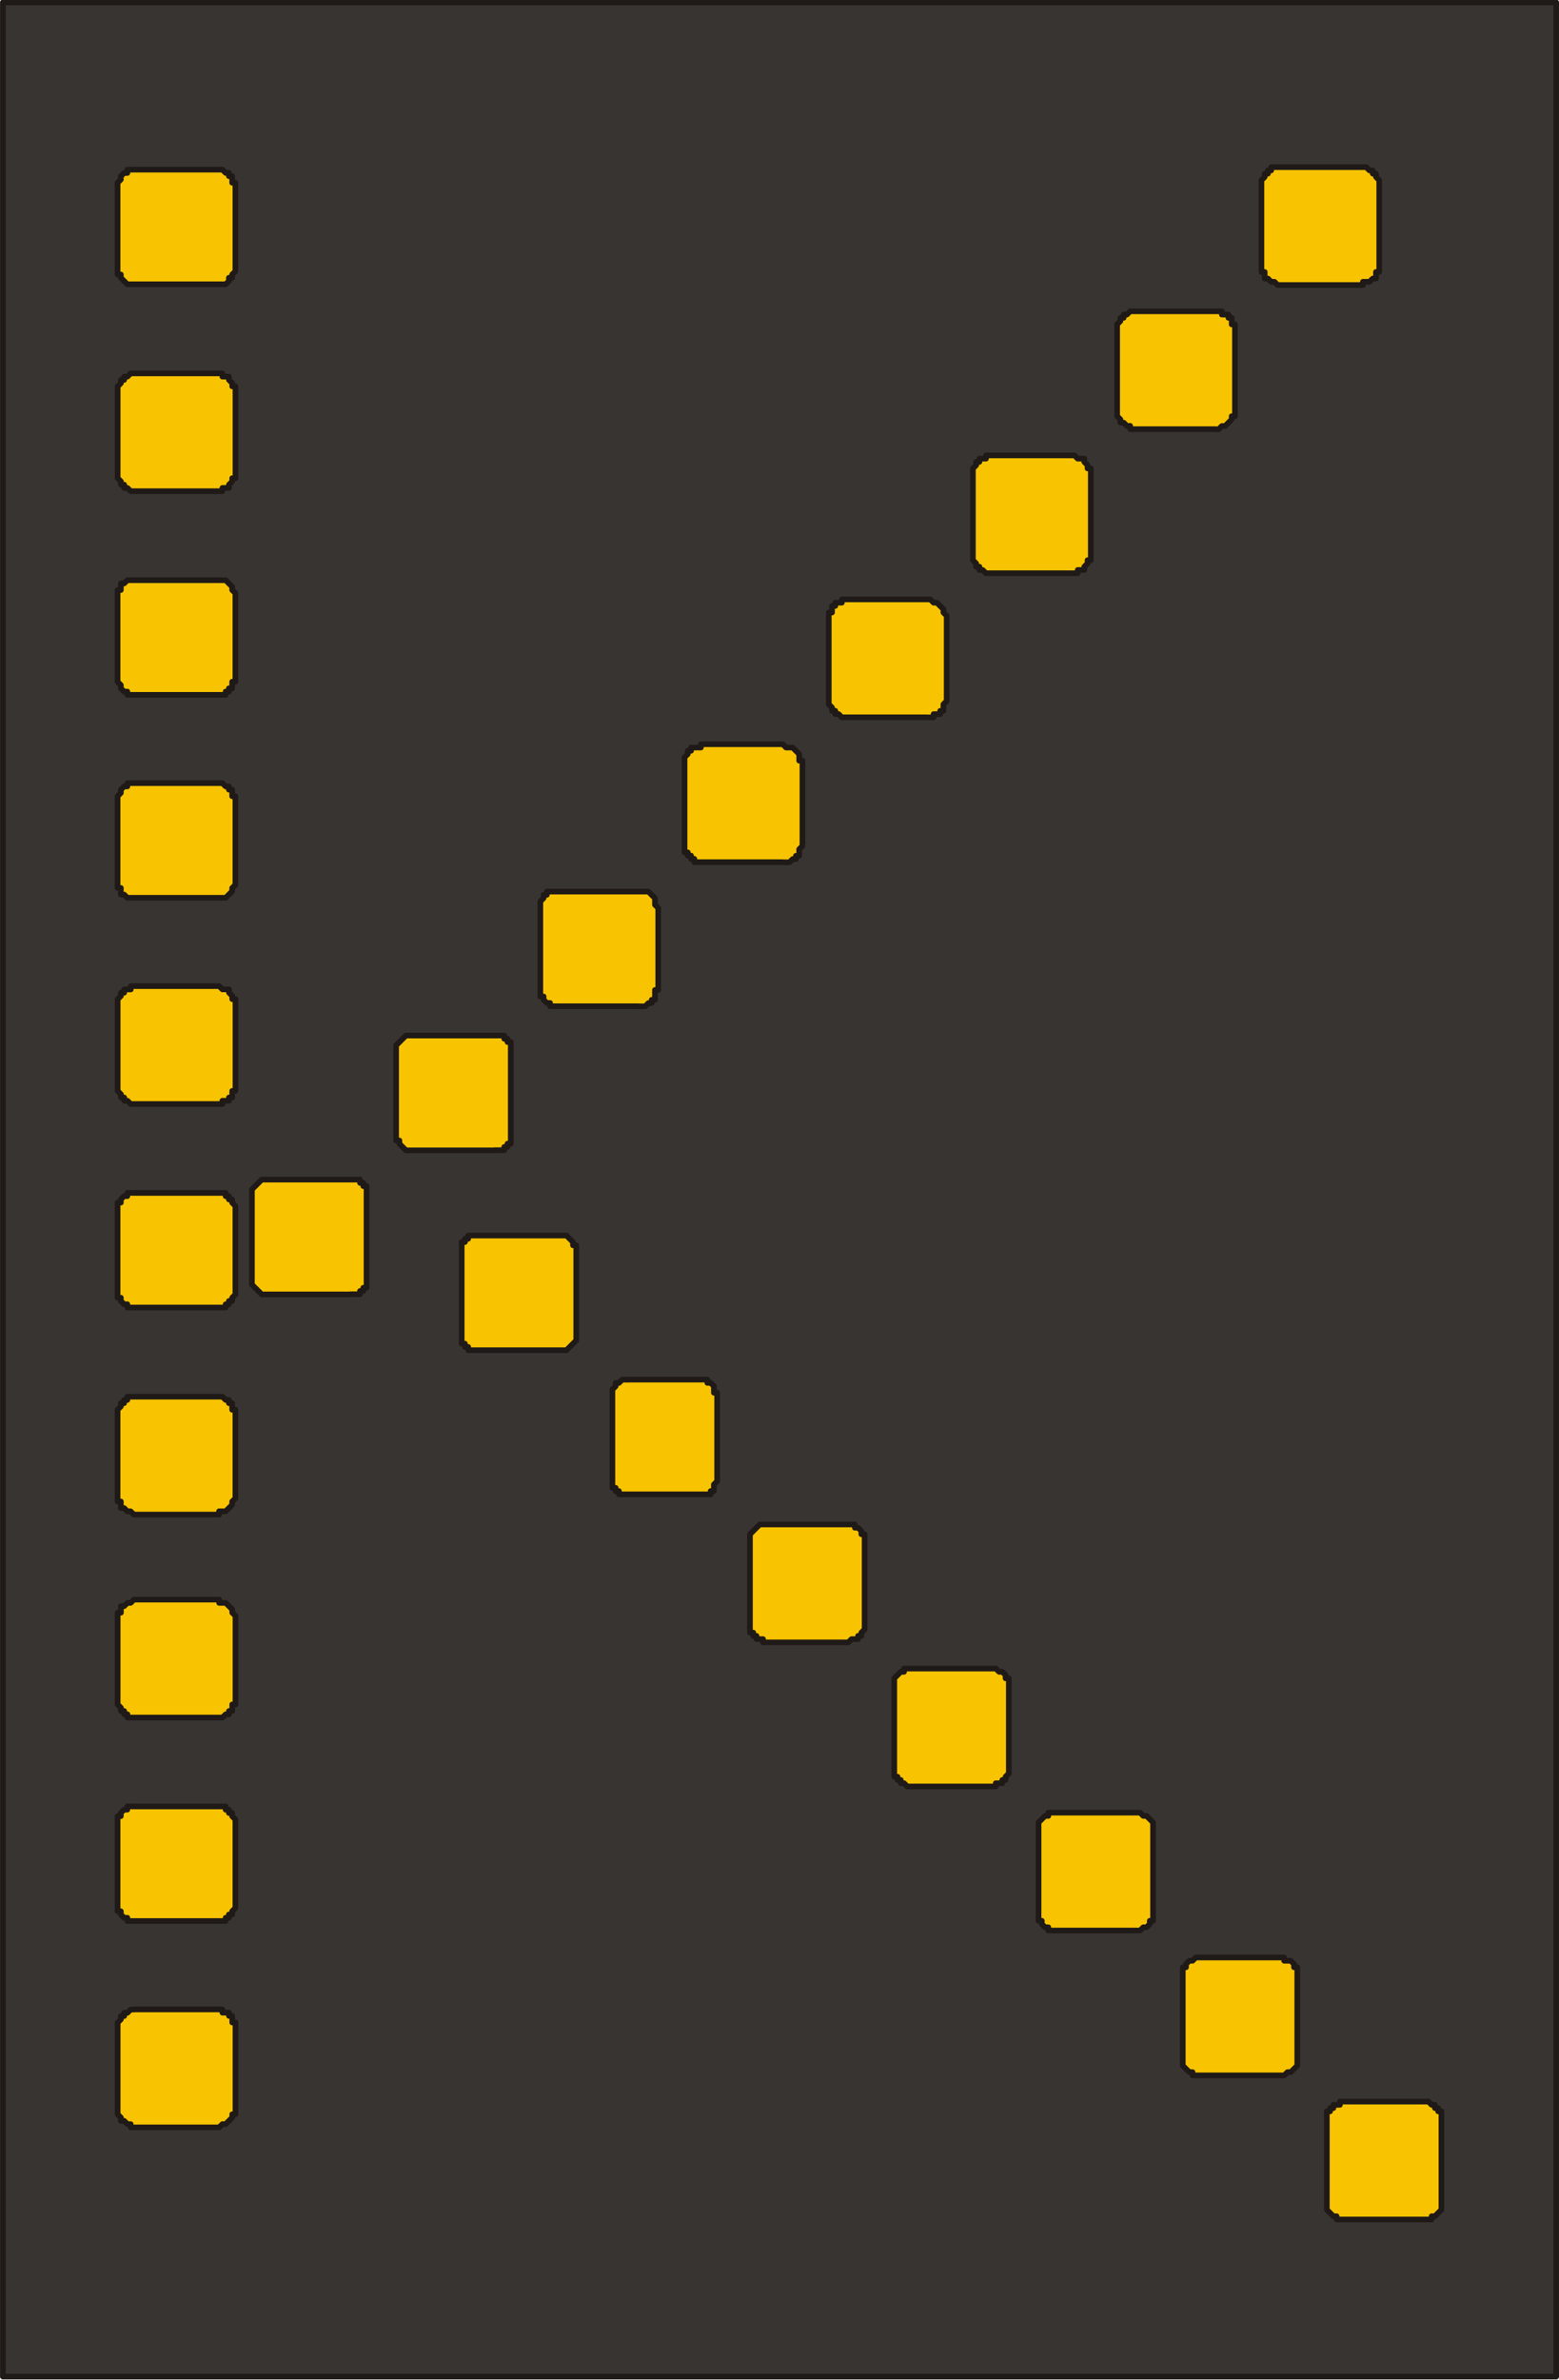 <?xml version="1.0" encoding="UTF-8"?>
<!-- Created with Inkscape (http://www.inkscape.org/) -->
<svg width="20.139mm" height="30.722mm" version="1.1" viewBox="0 0 20.139 30.722" xmlns="http://www.w3.org/2000/svg">
 <g transform="translate(-22.489 -172.51)">
  <path d="m22.526 203.19h20.066v-30.649h-20.066z" fill="#383431" fill-rule="evenodd" stroke="#1f1a17" stroke-linecap="round" stroke-linejoin="round" stroke-miterlimit="10" stroke-width=".073"/>
  <path d="m24.219 174.7h1.143l0.042 0.042h0.042v0.042h0.042v0.085h0.042v1.143l-0.042 0.042v0.042h-0.042v0.042l-0.042 0.042h-1.27l-0.085-0.085v-0.042h-0.042v-1.185l0.042-0.042v-0.042l0.042-0.042h0.042v-0.042h0.085" fill="#f8c300" fill-rule="evenodd"/>
  <path d="m24.219 174.7h1.143v0l0.042 0.042h0.042v0.042h0.042v0.085h0.042v1.143l-0.042 0.042v0.042h-0.042v0.042l-0.042 0.042h-1.27v0l-0.042-0.042v0l-0.042-0.042v-0.042h-0.042v-1.185l0.042-0.042v-0.042l0.042-0.042h0.042v-0.042h0.042z" fill="none" stroke="#1f1a17" stroke-linecap="round" stroke-linejoin="round" stroke-miterlimit="10" stroke-width=".073"/>
  <g fill="#f8c300" fill-rule="evenodd">
   <path d="m24.219 177.33h1.143v0.042h0.085v0.042l0.042 0.042v0.042h0.042v1.185h-0.042v0.042l-0.042 0.042v0.042h-0.085v0.042h-1.185v0l-0.042-0.042h-0.042v-0.042h-0.042v-0.042l-0.042-0.042v-1.185l0.042-0.042v-0.042h0.042v-0.042h0.042v0l0.042-0.042h0.042v0" stroke="#1f1a17" stroke-linecap="round" stroke-linejoin="round" stroke-miterlimit="10" stroke-width=".073"/>
   <path d="m24.219 180h1.185v0l0.042 0.042v0l0.042 0.042v0.042l0.042 0.042v1.143h-0.042v0.085h-0.042v0.042h-0.042v0.042h-1.27v-0.042h-0.042v0l-0.042-0.042v-0.042l-0.042-0.042v-1.185h0.042v-0.085h0.042v0l0.042-0.042h0.085v0" stroke="#1f1a17" stroke-linecap="round" stroke-linejoin="round" stroke-miterlimit="10" stroke-width=".073"/>
   <path d="m24.219 182.62h1.143l0.042 0.042h0.042v0.042h0.042v0.085h0.042v1.143l-0.042 0.042v0.042l-0.085 0.085h-1.27l-0.042-0.042h-0.042v-0.085h-0.042v-1.185l0.042-0.042v-0.042l0.042-0.042h0.042v-0.042h0.085"/>
  </g>
  <path d="m24.219 182.62h1.143v0l0.042 0.042h0.042v0.042h0.042v0.085h0.042v1.143l-0.042 0.042v0.042l-0.042 0.042v0l-0.042 0.042h-1.27v0l-0.042-0.042h-0.042v-0.085h-0.042v-1.185l0.042-0.042v-0.042l0.042-0.042h0.042v-0.042h0.042z" fill="none" stroke="#1f1a17" stroke-linecap="round" stroke-linejoin="round" stroke-miterlimit="10" stroke-width=".073"/>
  <path d="m24.219 185.24h1.101l0.042 0.042h0.085v0.042l0.042 0.042v0.042h0.042v1.185h-0.042v0.085h-0.042v0.042h-0.085v0.042h-1.185l-0.042-0.042h-0.042v-0.042h-0.042v-0.042l-0.042-0.042v-1.185l0.042-0.042v-0.042h0.042v-0.042h0.085v-0.042h0.042" fill="#f8c300" fill-rule="evenodd"/>
  <path d="m24.219 185.24h1.101v0l0.042 0.042h0.085v0.042l0.042 0.042v0.042h0.042v1.185h-0.042v0.085h-0.042v0.042h-0.085v0.042h-1.185v0l-0.042-0.042h-0.042v-0.042h-0.042v-0.042l-0.042-0.042v-1.185l0.042-0.042v-0.042h0.042v-0.042h0.085v-0.042z" fill="none" stroke="#1f1a17" stroke-linecap="round" stroke-linejoin="round" stroke-miterlimit="10" stroke-width=".073"/>
  <path d="m24.219 187.91h1.185v0.042h0.042v0.042h0.042v0.042l0.042 0.042v1.143l-0.042 0.042v0.042h-0.042v0.042h-0.042v0.042h-1.27v-0.042h-0.042l-0.042-0.042v-0.042h-0.042v-1.228h0.042v-0.042l0.042-0.042h0.042v-0.042h0.085" fill="#f8c300" fill-rule="evenodd"/>
  <path d="m24.219 187.91h1.185v0.042h0.042v0.042h0.042v0.042l0.042 0.042v1.143l-0.042 0.042v0.042h-0.042v0.042h-0.042v0.042h-1.27v-0.042h-0.042v0l-0.042-0.042v-0.042h-0.042v-1.228h0.042v-0.042l0.042-0.042h0.042v-0.042h0.042z" fill="none" stroke="#1f1a17" stroke-linecap="round" stroke-linejoin="round" stroke-miterlimit="10" stroke-width=".073"/>
  <path d="m24.219 190.54h1.143l0.042 0.042h0.042v0.042h0.042v0.085h0.042v1.143l-0.042 0.042v0.042l-0.085 0.085h-0.085v0.042h-1.101l-0.042-0.042h-0.042l-0.042-0.042h-0.042v-0.085h-0.042v-1.185l0.042-0.042v-0.042h0.042v-0.042h0.042v-0.042h0.085" fill="#f8c300" fill-rule="evenodd"/>
  <path d="m24.219 190.54h1.143v0l0.042 0.042h0.042v0.042h0.042v0.085h0.042v1.143l-0.042 0.042v0.042l-0.042 0.042v0l-0.042 0.042h-0.085v0.042h-1.101v0l-0.042-0.042h-0.042v0l-0.042-0.042h-0.042v-0.085h-0.042v-1.185l0.042-0.042v-0.042h0.042v-0.042h0.042v-0.042h0.042z" fill="none" stroke="#1f1a17" stroke-linecap="round" stroke-linejoin="round" stroke-miterlimit="10" stroke-width=".073"/>
  <path d="m24.219 193.16h1.101v0.042h0.085v0l0.042 0.042v0l0.042 0.042v0.042l0.042 0.042v1.143h-0.042v0.085h-0.042v0.042h-0.042v0l-0.042 0.042h-1.228v-0.042h-0.042v-0.042h-0.042v-0.042l-0.042-0.042v-1.185h0.042v-0.085h0.042v0l0.042-0.042h0.042v0l0.042-0.042v0" fill="#f8c300" fill-rule="evenodd" stroke="#1f1a17" stroke-linecap="round" stroke-linejoin="round" stroke-miterlimit="10" stroke-width=".073"/>
  <path d="m24.219 195.83h1.185v0.042h0.042v0.042h0.042v0.042l0.042 0.042v1.143l-0.042 0.042v0.042h-0.042v0.042h-0.042v0.042h-1.27v-0.042h-0.042l-0.042-0.042v-0.042h-0.042v-1.228h0.042v-0.042l0.042-0.042h0.042v-0.042h0.085" fill="#f8c300" fill-rule="evenodd"/>
  <path d="m24.219 195.83h1.185v0.042h0.042v0.042h0.042v0.042l0.042 0.042v1.143l-0.042 0.042v0.042h-0.042v0.042h-0.042v0.042h-1.27v-0.042h-0.042v0l-0.042-0.042v-0.042h-0.042v-1.228h0.042v-0.042l0.042-0.042h0.042v-0.042h0.042z" fill="none" stroke="#1f1a17" stroke-linecap="round" stroke-linejoin="round" stroke-miterlimit="10" stroke-width=".073"/>
  <g fill="#f8c300" fill-rule="evenodd">
   <g stroke="#1f1a17" stroke-linecap="round" stroke-linejoin="round" stroke-miterlimit="10" stroke-width=".073">
    <path d="m24.219 198.45h1.143v0.042h0.085v0.042h0.042v0.085h0.042v1.185h-0.042v0.042l-0.085 0.085h-0.042l-0.042 0.042h-1.143v-0.042h-0.042l-0.042-0.042h-0.042v-0.042l-0.042-0.042v-1.185l0.042-0.042v-0.042h0.042v-0.042h0.042l0.042-0.042h0.042"/>
    <path d="m40.052 176.19h-1.058l-0.042-0.042h-0.042l-0.042-0.042h-0.042v-0.085h-0.042v-1.185l0.042-0.042v-0.042h0.042v-0.042h0.042v-0.042h1.228l0.042 0.042h0.042v0.042h0.042v0.042l0.042 0.042v1.185h-0.042v0.085h-0.042l-0.042 0.042h-0.085v0.042h-0.042"/>
    <path d="m38.189 178.05h-1.101v-0.042h-0.042l-0.042-0.042h-0.042v-0.042l-0.042-0.042v-1.185l0.042-0.042v-0.042h0.042v-0.042h0.042l0.042-0.042h1.185v0.042h0.085v0.042h0.042v0.085h0.042v1.185h-0.042v0.042l-0.085 0.085h-0.042l-0.042 0.042h-0.042"/>
    <path d="m36.326 179.91h-1.101l-0.042-0.042h-0.042v-0.042h-0.042v-0.042l-0.042-0.042v-1.185l0.042-0.042v-0.042h0.042v-0.042h0.085v-0.042h1.143l0.042 0.042h0.085v0.042l0.042 0.042v0.042h0.042v1.185h-0.042v0.042l-0.042 0.042v0.042h-0.085v0.042h-0.085"/>
    <path d="m34.464 181.77h-1.101l-0.042-0.042h-0.042v-0.042h-0.042v-0.042l-0.042-0.042v-1.185h0.042v-0.085h0.042v-0.042h0.085v-0.042h1.143l0.042 0.042h0.042l0.085 0.085v0.042l0.042 0.042v1.101l-0.042 0.042v0.085h-0.042v0.042h-0.085v0.042h-0.085"/>
    <path d="m32.601 183.64h-1.143v-0.042h-0.042v-0.042h-0.042v-0.042h-0.042v-1.228l0.042-0.042v-0.042h0.042v-0.042h0.127v-0.042h1.058l0.042 0.042h0.085l0.085 0.085v0.085h0.042v1.101l-0.042 0.042v0.085h-0.042v0.042h-0.042l-0.042 0.042h-0.085"/>
    <path d="m30.738 185.5h-1.143v-0.042h-0.042l-0.042-0.042v-0.042h-0.042v-1.228l0.042-0.042v-0.042h0.042v-0.042h1.312l0.085 0.085v0.085l0.042 0.042v1.058h-0.042v0.127h-0.042v0.042h-0.042l-0.042 0.042h-0.085"/>
    <path d="m28.876 187.36h-1.143l-0.085-0.085v-0.042h-0.042v-1.228l0.127-0.127h1.27v0.042h0.042v0.042h0.042v1.312h-0.042v0.042h-0.042v0.042h-0.127"/>
    <path d="m27.013 189.22h-1.143l-0.127-0.127v-1.228l0.127-0.127h1.27v0.042h0.042v0.042h0.042v1.312h-0.042v0.042h-0.042v0.042h-0.127"/>
   </g>
   <path d="m28.664 188.46h1.143l0.085 0.085v0.042h0.042v1.228l-0.127 0.127h-1.27v-0.042h-0.042v-0.042h-0.042v-1.312h0.042v-0.042h0.042v-0.042h0.127"/>
  </g>
  <path d="m28.664 188.46h1.143v0l0.042 0.042v0l0.042 0.042v0.042h0.042v1.228l-0.042 0.042v0l-0.042 0.042v0l-0.042 0.042h-1.27v-0.042h-0.042v-0.042h-0.042v-1.312h0.042v-0.042h0.042v-0.042h0.085z" fill="none" stroke="#1f1a17" stroke-linecap="round" stroke-linejoin="round" stroke-miterlimit="10" stroke-width=".073"/>
  <g fill="#f8c300" fill-rule="evenodd">
   <path d="m30.611 190.32h1.016v0.042h0.042v0l0.042 0.042v0.085h0.042v1.143l-0.042 0.042v0.085h-0.042v0.042h-1.185v-0.042h-0.042v-0.042h-0.042v-1.27l0.042-0.042v-0.042h0.042v0l0.042-0.042h0.085" stroke="#1f1a17" stroke-linecap="round" stroke-linejoin="round" stroke-miterlimit="10" stroke-width=".073"/>
   <path d="m32.389 192.19h1.143v0.042h0.042v0l0.042 0.042v0.042h0.042v1.228l-0.042 0.042v0.042h-0.042v0.042h-0.085v0l-0.042 0.042h-1.101v-0.042h-0.085v-0.042h-0.042v-0.042h-0.042v-1.27l0.042-0.042v0l0.042-0.042v0l0.042-0.042h0.085" stroke="#1f1a17" stroke-linecap="round" stroke-linejoin="round" stroke-miterlimit="10" stroke-width=".073"/>
   <path d="m34.252 194.05h1.101l0.042 0.042h0.042l0.042 0.042v0.042h0.042v1.228l-0.042 0.042v0.042h-0.042v0.042h-0.085v0.042h-1.143l-0.042-0.042h-0.042v-0.042h-0.042v-0.042h-0.042v-1.27l0.085-0.085h0.042v-0.042h0.085"/>
  </g>
  <path d="m34.252 194.05h1.101v0l0.042 0.042h0.042v0l0.042 0.042v0.042h0.042v1.228l-0.042 0.042v0.042h-0.042v0.042h-0.085v0.042h-1.143v0l-0.042-0.042h-0.042v-0.042h-0.042v-0.042h-0.042v-1.27l0.042-0.042v0l0.042-0.042h0.042v-0.042h0.042z" fill="none" stroke="#1f1a17" stroke-linecap="round" stroke-linejoin="round" stroke-miterlimit="10" stroke-width=".073"/>
  <path d="m36.115 195.91h1.101l0.042 0.042h0.042l0.085 0.085v1.27h-0.042v0.042l-0.042 0.042h-0.042l-0.042 0.042h-1.185v-0.042h-0.042l-0.042-0.042v-0.042h-0.042v-1.27l0.085-0.085h0.042v-0.042h0.085" fill="#f8c300" fill-rule="evenodd"/>
  <path d="m36.115 195.91h1.101v0l0.042 0.042h0.042v0l0.042 0.042v0l0.042 0.042v1.27h-0.042v0.042l-0.042 0.042h-0.042v0l-0.042 0.042h-1.185v-0.042h-0.042v0l-0.042-0.042v-0.042h-0.042v-1.27l0.042-0.042v0l0.042-0.042h0.042v-0.042h0.042z" fill="none" stroke="#1f1a17" stroke-linecap="round" stroke-linejoin="round" stroke-miterlimit="10" stroke-width=".073"/>
  <path d="m37.977 197.78h1.101v0.042h0.085v0l0.042 0.042v0.042h0.042v1.27l-0.042 0.042v0l-0.042 0.042h-0.042v0l-0.042 0.042h-1.185v-0.042h-0.042v0l-0.042-0.042v0l-0.042-0.042v-1.27h0.042v-0.042l0.042-0.042h0.042v0l0.042-0.042h0.042v0" fill="#f8c300" fill-rule="evenodd" stroke="#1f1a17" stroke-linecap="round" stroke-linejoin="round" stroke-miterlimit="10" stroke-width=".073"/>
  <path d="m39.84 199.64h1.101l0.042 0.042h0.042v0.042h0.042v0.042h0.042v1.27l-0.085 0.085h-0.042v0.042h-1.228v-0.042h-0.042l-0.085-0.085v-1.27h0.042v-0.042h0.042v-0.042h0.085v-0.042h0.042" fill="#f8c300" fill-rule="evenodd"/>
  <path d="m39.84 199.64h1.101v0l0.042 0.042h0.042v0.042h0.042v0.042h0.042v1.27l-0.042 0.042v0l-0.042 0.042h-0.042v0.042h-1.228v-0.042h-0.042v0l-0.042-0.042v0l-0.042-0.042v-1.27h0.042v-0.042h0.042v-0.042h0.085v-0.042z" fill="none" stroke="#1f1a17" stroke-linecap="round" stroke-linejoin="round" stroke-miterlimit="10" stroke-width=".073"/>
 </g>
</svg>
